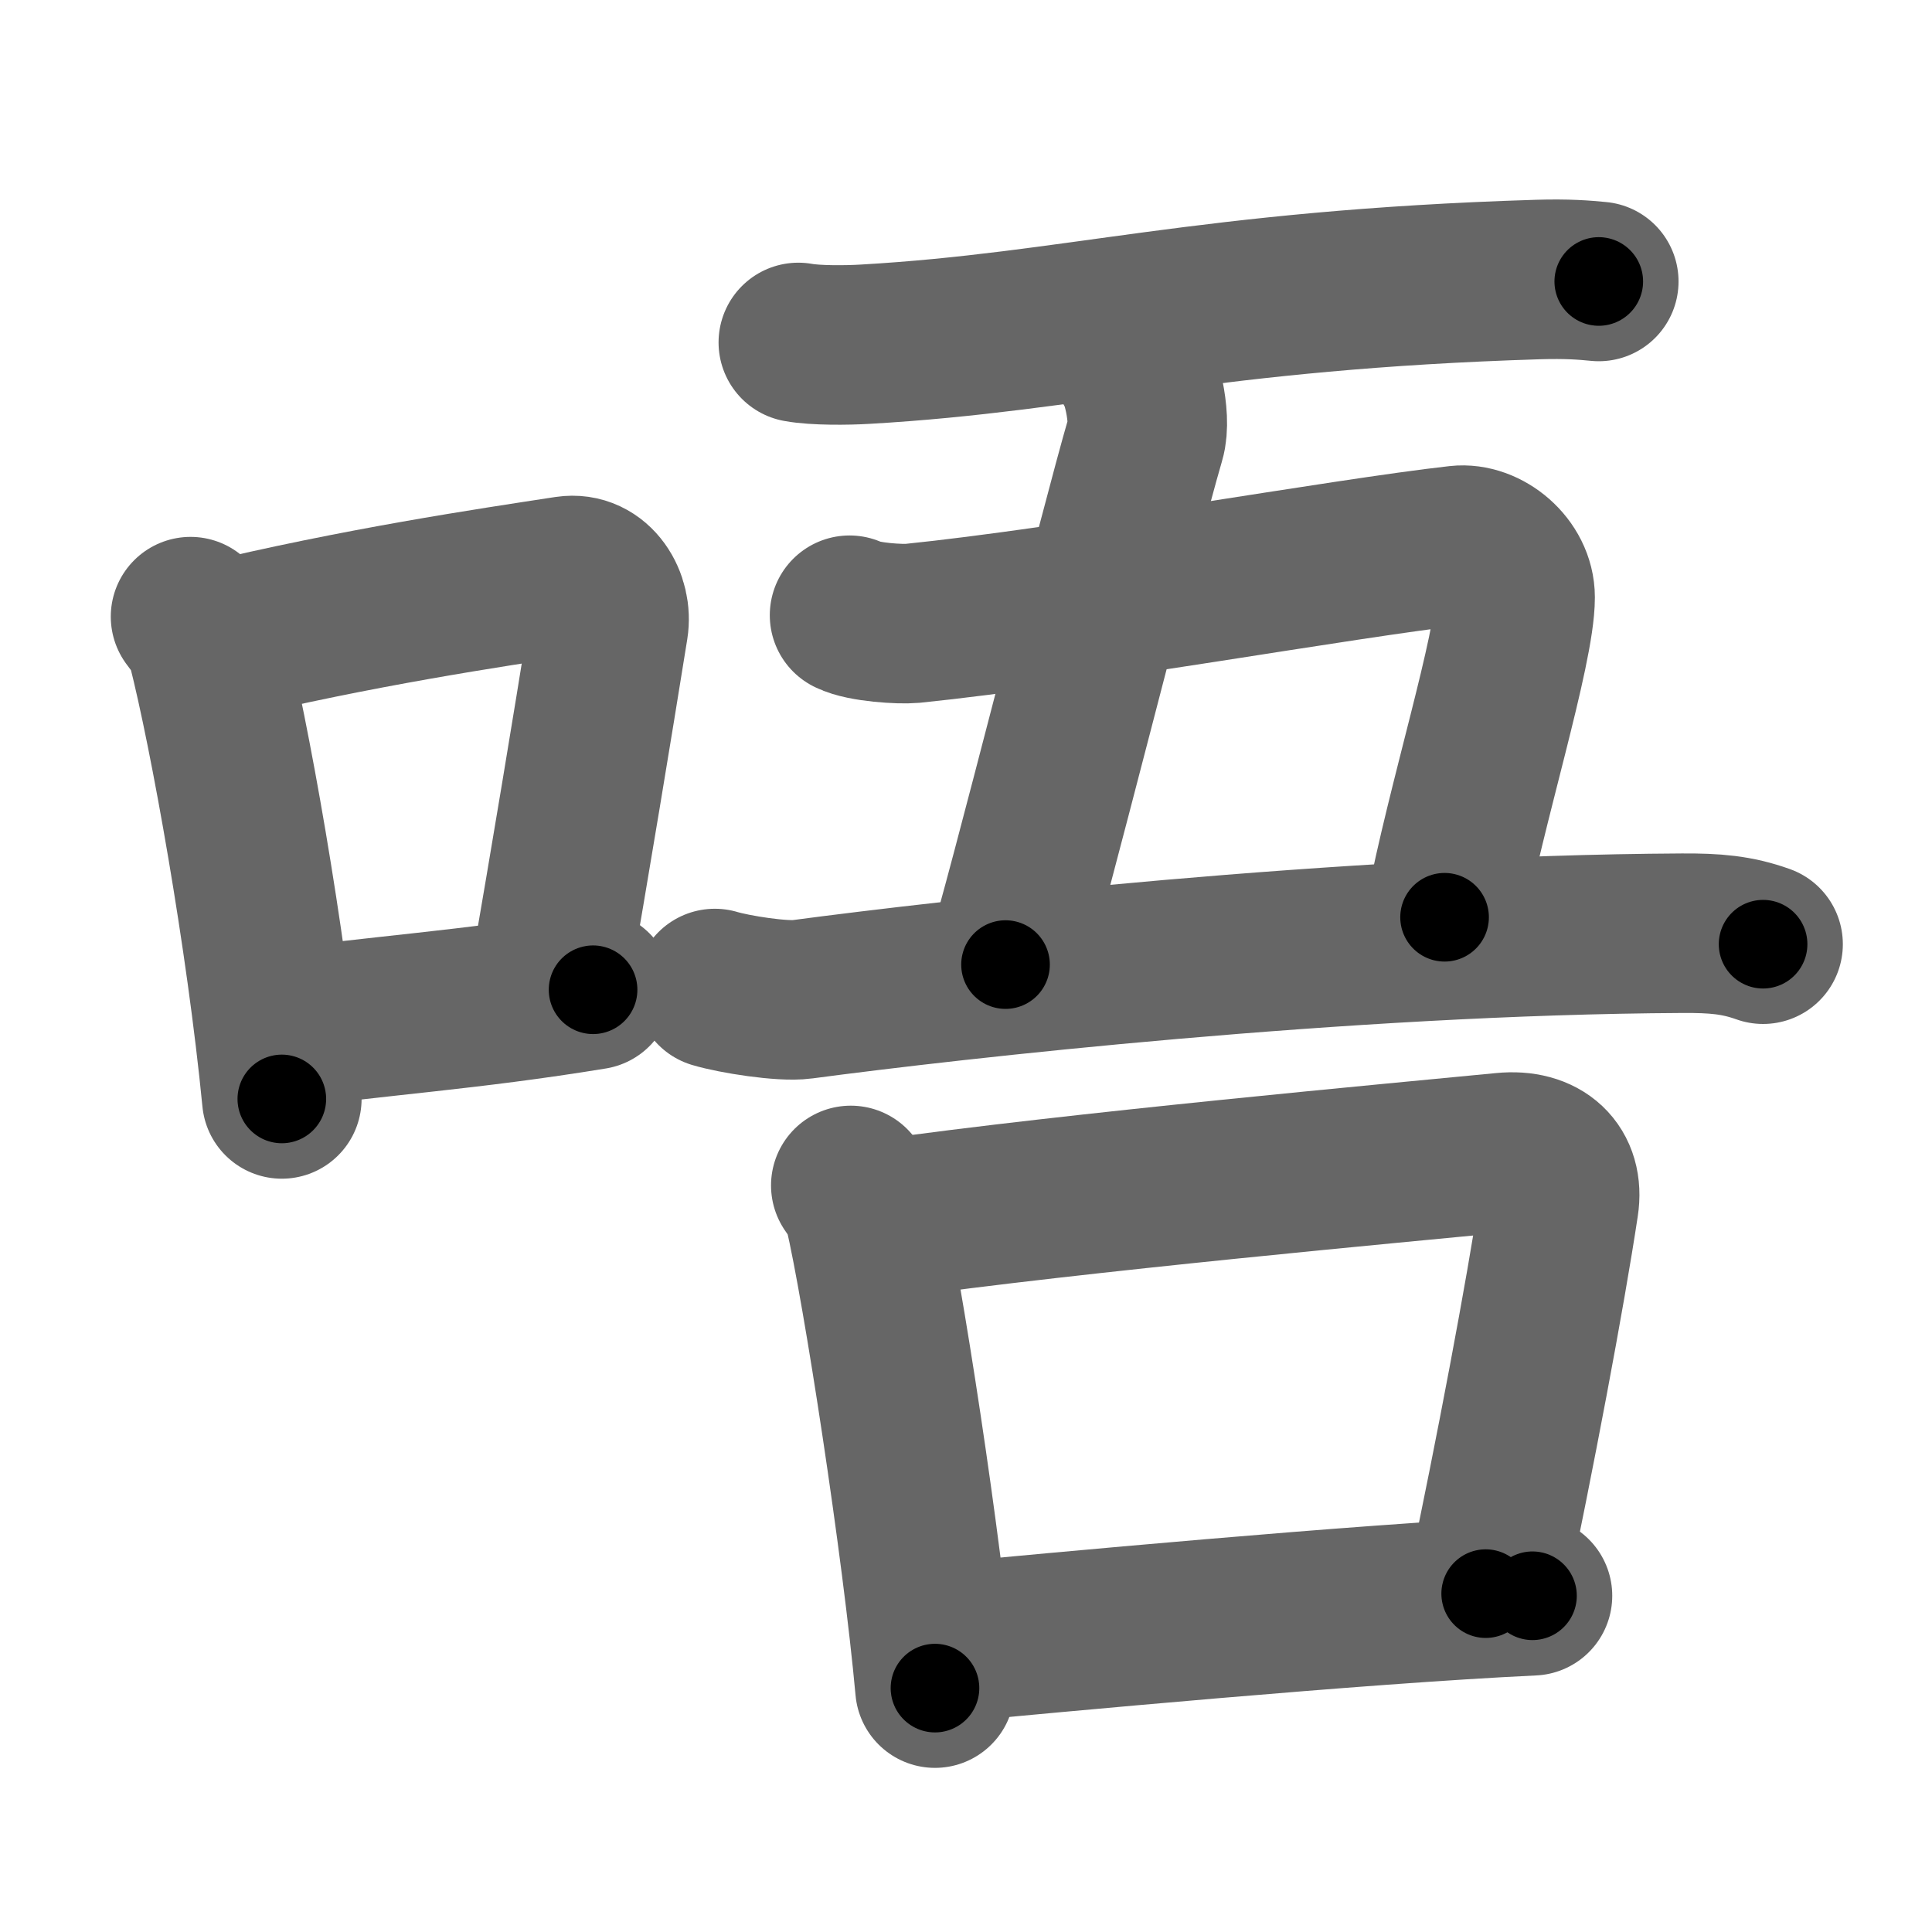 <svg xmlns="http://www.w3.org/2000/svg" width="109" height="109" viewBox="0 0 109 109" id="5514"><g fill="none" stroke="#666" stroke-width="9" stroke-linecap="round" stroke-linejoin="round"><g><g><path d="M10.75,34.79c0.37,0.51,0.76,0.94,0.92,1.58C12.96,41.43,15.01,52.9,15.9,62" /><path d="M12.08,36.22c8.17-1.97,15.55-3.06,19.92-3.73c1.6-0.24,2.56,1.44,2.33,2.87c-0.95,5.92-2.05,12.57-3.46,20.75" /><path d="M16.07,58.05c5.14-0.75,10.33-1.05,17.39-2.21" /></g><g><g><g><path d="M45.04,19.32c0.98,0.18,2.77,0.16,3.76,0.1c11.88-0.68,19.19-3.07,37.97-3.65c1.64-0.05,2.62,0.03,3.43,0.11" /></g><path d="M64,20.75c0.28,0.22,1,2.75,0.62,4.02c-1.45,4.95-6.85,26.45-7.89,29.65" /><path d="M47.93,34.71c0.79,0.4,2.88,0.52,3.53,0.46c9.05-0.92,24.3-3.67,30.81-4.4c1.5-0.17,3.21,1.23,3.21,2.93c0,2.91-2.77,11.67-3.98,18.05" /><g><path d="M40.33,55.77c1.1,0.33,3.82,0.76,4.92,0.61c8.5-1.13,30.5-3.63,49.66-3.73c1.84-0.01,3.08,0.09,4.56,0.62" /></g></g><g><path d="M48,66.88c0.3,0.45,0.61,0.82,0.74,1.37c1.04,4.41,3.29,19.07,4.01,26.99" /><path d="M49.86,68.79c10.89-1.54,29.14-3.2,34.98-3.77c2.14-0.21,3.41,0.98,3.11,2.93c-0.77,5.1-2.46,14.05-4.13,21.96" /><path d="M52.7,92.74c6.87-0.64,23.8-2.24,33.76-2.71" /></g></g></g></g><g fill="none" stroke="#000" stroke-width="5" stroke-linecap="round" stroke-linejoin="round"><g><g><path d="M10.75,34.79c0.37,0.51,0.76,0.94,0.92,1.58C12.96,41.43,15.01,52.9,15.9,62" stroke-dasharray="27.838" stroke-dashoffset="27.838"><animate attributeName="stroke-dashoffset" values="27.838;27.838;0" dur="0.278s" fill="freeze" begin="0s;5514.click" /></path><path d="M12.08,36.22c8.17-1.97,15.55-3.06,19.92-3.73c1.6-0.24,2.56,1.44,2.33,2.87c-0.95,5.92-2.05,12.57-3.46,20.75" stroke-dasharray="45.612" stroke-dashoffset="45.612"><animate attributeName="stroke-dashoffset" values="45.612" fill="freeze" begin="5514.click" /><animate attributeName="stroke-dashoffset" values="45.612;45.612;0" keyTimes="0;0.379;1" dur="0.734s" fill="freeze" begin="0s;5514.click" /></path><path d="M16.07,58.05c5.14-0.75,10.33-1.05,17.39-2.21" stroke-dasharray="17.533" stroke-dashoffset="17.533"><animate attributeName="stroke-dashoffset" values="17.533" fill="freeze" begin="5514.click" /><animate attributeName="stroke-dashoffset" values="17.533;17.533;0" keyTimes="0;0.807;1" dur="0.909s" fill="freeze" begin="0s;5514.click" /></path></g><g><g><g><path d="M45.04,19.32c0.98,0.18,2.77,0.16,3.76,0.1c11.88-0.68,19.19-3.07,37.97-3.65c1.64-0.05,2.62,0.03,3.43,0.11" stroke-dasharray="45.368" stroke-dashoffset="45.368"><animate attributeName="stroke-dashoffset" values="45.368" fill="freeze" begin="5514.click" /><animate attributeName="stroke-dashoffset" values="45.368;45.368;0" keyTimes="0;0.667;1" dur="1.363s" fill="freeze" begin="0s;5514.click" /></path></g><path d="M64,20.75c0.28,0.22,1,2.75,0.62,4.02c-1.45,4.95-6.85,26.45-7.89,29.65" stroke-dasharray="34.832" stroke-dashoffset="34.832"><animate attributeName="stroke-dashoffset" values="34.832" fill="freeze" begin="5514.click" /><animate attributeName="stroke-dashoffset" values="34.832;34.832;0" keyTimes="0;0.797;1" dur="1.711s" fill="freeze" begin="0s;5514.click" /></path><path d="M47.93,34.71c0.79,0.4,2.88,0.52,3.53,0.46c9.05-0.92,24.3-3.67,30.81-4.4c1.5-0.17,3.21,1.23,3.21,2.93c0,2.91-2.77,11.67-3.98,18.05" stroke-dasharray="58.054" stroke-dashoffset="58.054"><animate attributeName="stroke-dashoffset" values="58.054" fill="freeze" begin="5514.click" /><animate attributeName="stroke-dashoffset" values="58.054;58.054;0" keyTimes="0;0.747;1" dur="2.292s" fill="freeze" begin="0s;5514.click" /></path><g><path d="M40.33,55.77c1.1,0.33,3.82,0.76,4.92,0.61c8.5-1.13,30.5-3.63,49.66-3.73c1.84-0.01,3.08,0.09,4.56,0.62" stroke-dasharray="59.437" stroke-dashoffset="59.437"><animate attributeName="stroke-dashoffset" values="59.437" fill="freeze" begin="5514.click" /><animate attributeName="stroke-dashoffset" values="59.437;59.437;0" keyTimes="0;0.794;1" dur="2.886s" fill="freeze" begin="0s;5514.click" /></path></g></g><g><path d="M48,66.88c0.3,0.45,0.61,0.82,0.74,1.37c1.04,4.41,3.29,19.07,4.01,26.99" stroke-dasharray="28.866" stroke-dashoffset="28.866"><animate attributeName="stroke-dashoffset" values="28.866" fill="freeze" begin="5514.click" /><animate attributeName="stroke-dashoffset" values="28.866;28.866;0" keyTimes="0;0.909;1" dur="3.175s" fill="freeze" begin="0s;5514.click" /></path><path d="M49.86,68.79c10.89-1.54,29.14-3.2,34.98-3.77c2.14-0.21,3.41,0.98,3.11,2.93c-0.77,5.1-2.46,14.05-4.13,21.96" stroke-dasharray="62.63" stroke-dashoffset="62.63"><animate attributeName="stroke-dashoffset" values="62.63" fill="freeze" begin="5514.click" /><animate attributeName="stroke-dashoffset" values="62.63;62.63;0" keyTimes="0;0.871;1" dur="3.646s" fill="freeze" begin="0s;5514.click" /></path><path d="M52.7,92.74c6.87-0.64,23.8-2.24,33.76-2.71" stroke-dasharray="33.872" stroke-dashoffset="33.872"><animate attributeName="stroke-dashoffset" values="33.872" fill="freeze" begin="5514.click" /><animate attributeName="stroke-dashoffset" values="33.872;33.872;0" keyTimes="0;0.915;1" dur="3.985s" fill="freeze" begin="0s;5514.click" /></path></g></g></g></g></svg>